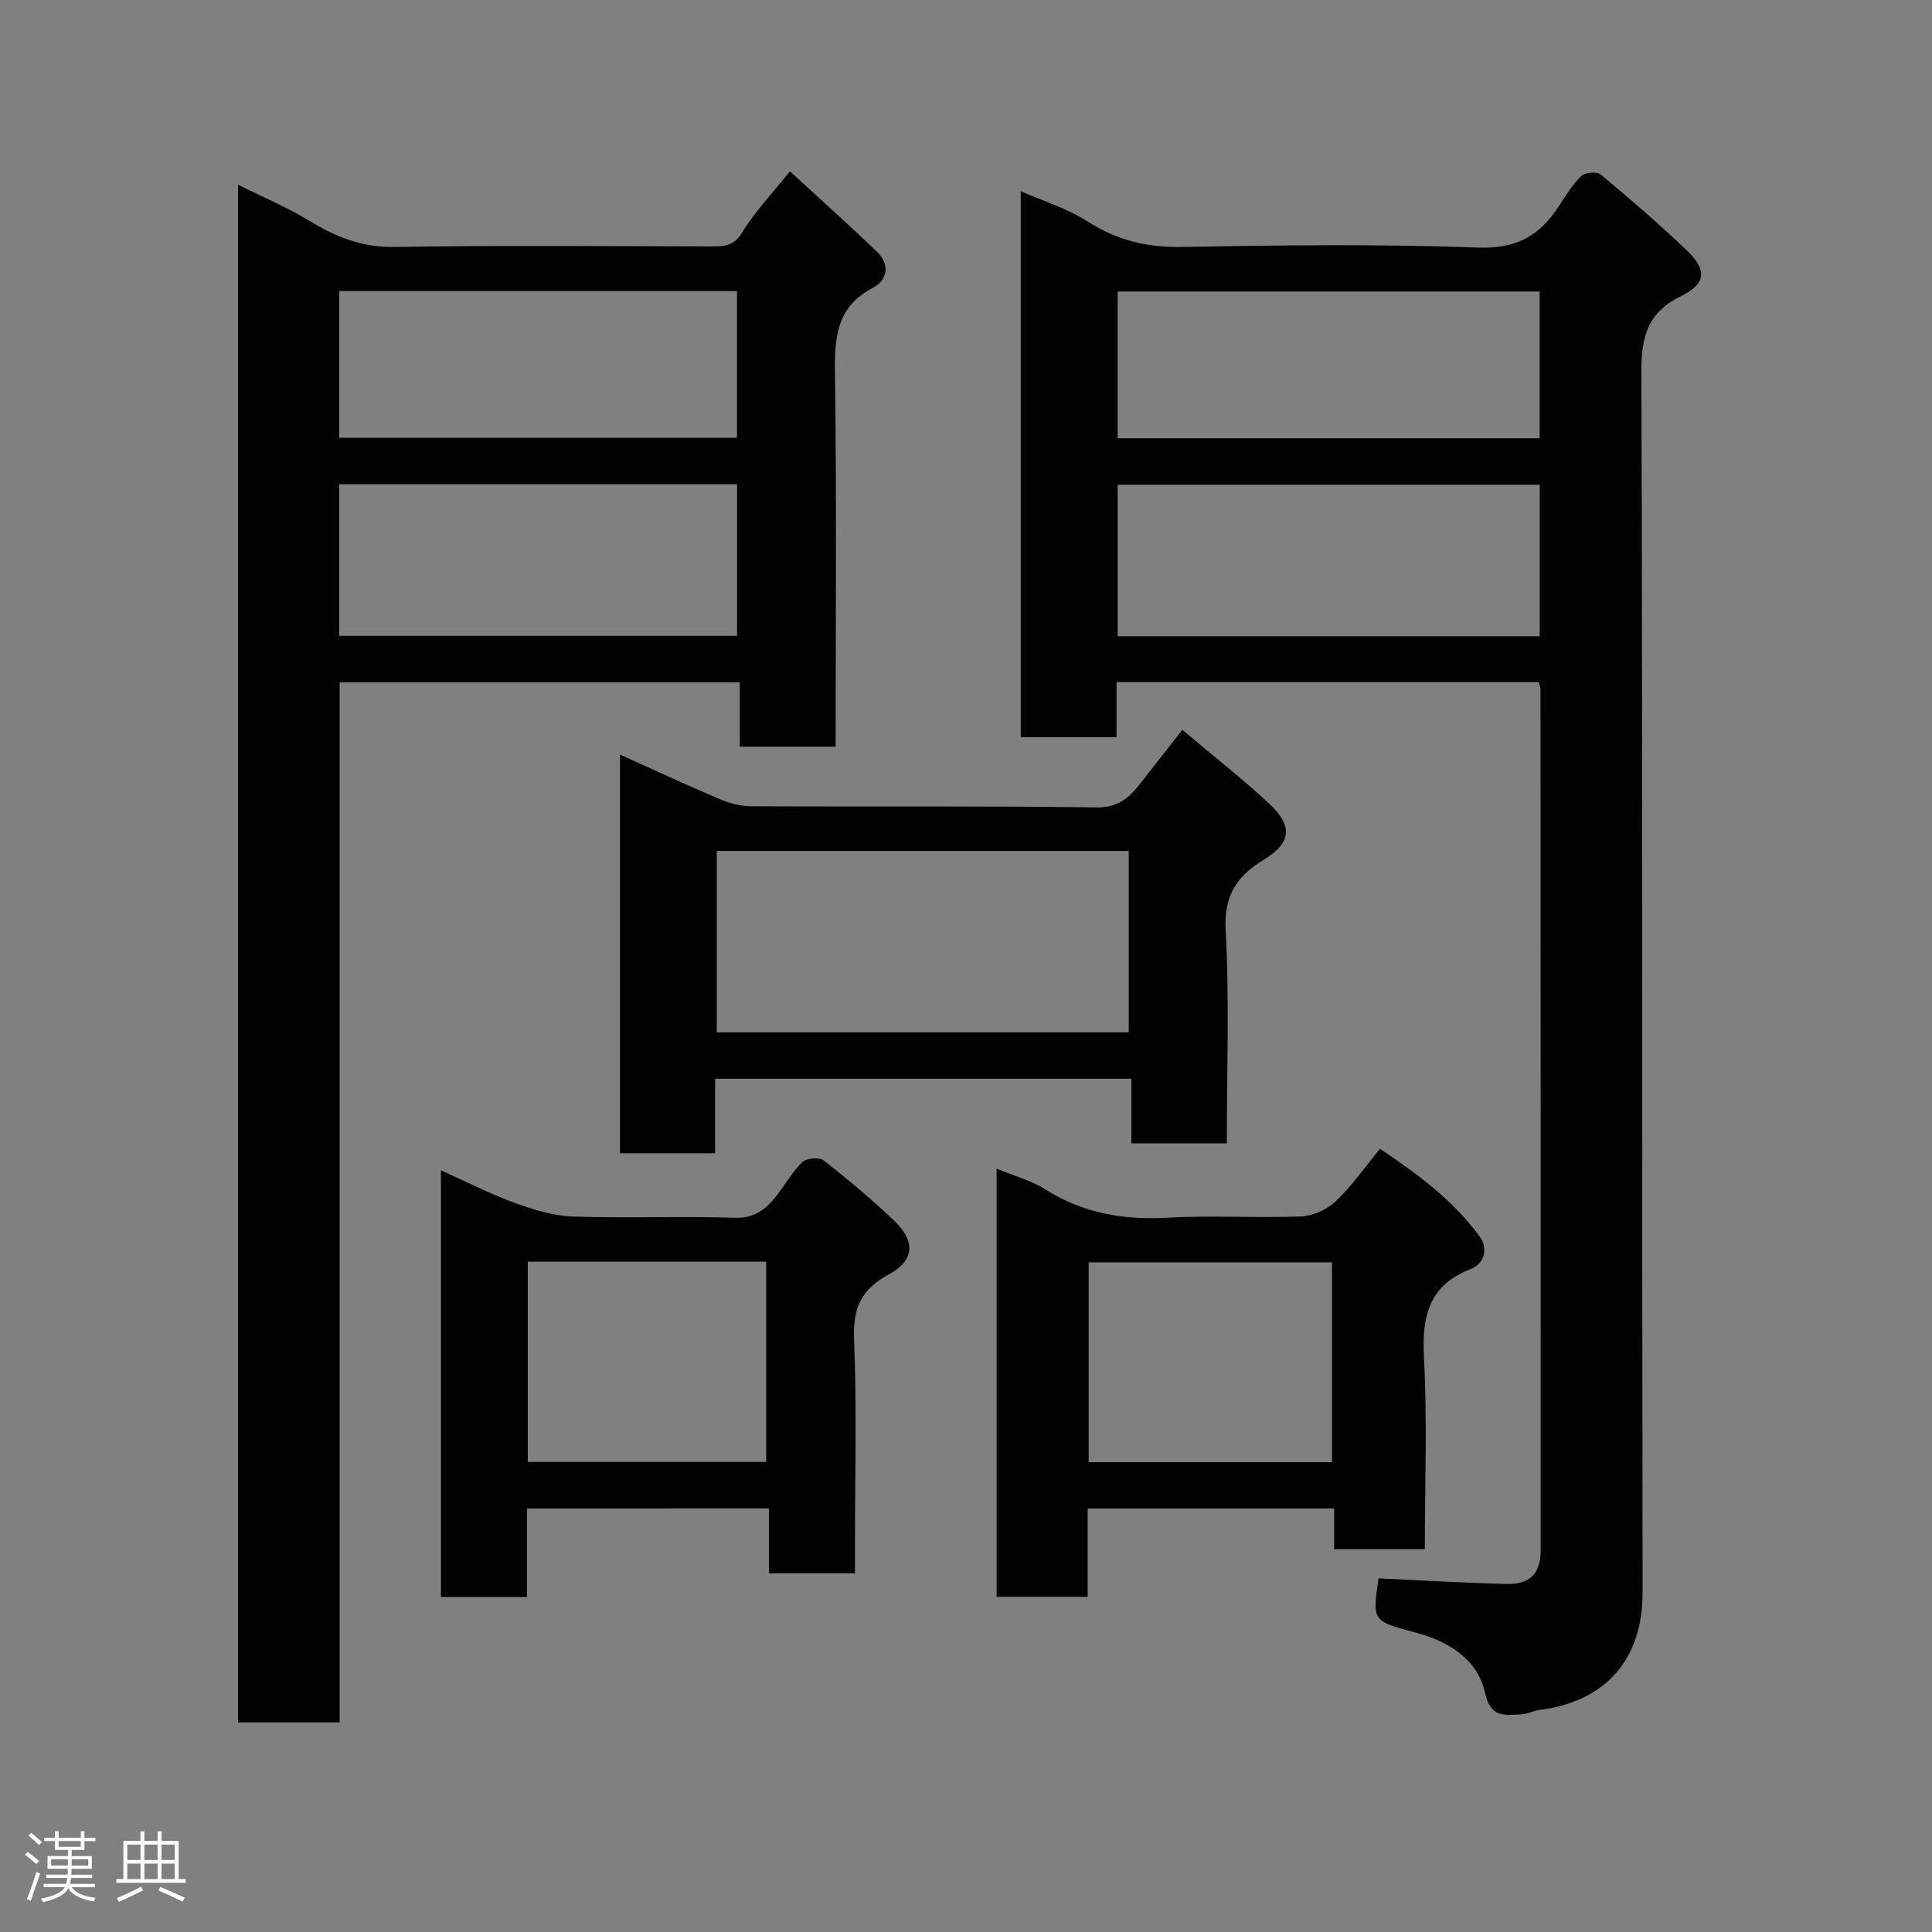 <svg enable-background="new 0 0 400 400" viewBox="0 0 400 400" xmlns="http://www.w3.org/2000/svg"><rect x="0" y="0" width="400" height="400" fill="#808080" stroke="none"/><path d="m5.17 384 .55-.58c.85.61 1.65 1.24 2.4 1.87l-.59.64c-.83-.73-1.62-1.38-2.36-1.93m1.22 9.53-.82-.34c.71-1.76 1.37-3.64 1.98-5.63.24.13.5.25.76.36-.6 1.67-1.24 3.54-1.92 5.61m-.5-13.5.57-.54c.56.44 1.31 1.06 2.26 1.87l-.64.64c-.68-.66-1.41-1.32-2.19-1.97m3.25.46h2.24v-1.36h.77v1.36h4.57v-1.36h.76v1.36h2.28v.69h-2.28v1.84h-2.64v1.26h4.18v2.64h-4.21c0 .45-.02.86-.05 1.21h4.32v.69h-4.38c-.04.34-.1.75-.19 1.22h5.15v.69h-4.82c.87 1.19 2.51 1.92 4.93 2.19-.17.31-.3.57-.37.76-2.77-.49-4.52-1.41-5.26-2.76-.56 1.26-2.3 2.23-5.24 2.9-.12-.24-.26-.48-.43-.72 2.73-.55 4.38-1.34 4.96-2.38h-4.38v-.69h4.65c.1-.38.17-.79.21-1.22h-4.32v-.69h4.4c.03-.34.05-.75.05-1.21h-4.2v-2.64h4.23v-1.26h-2.69v-1.84h-2.24zm1.46 4.46v1.29h3.45c.01-.4.02-.57.01-.53v-.32-.45h-3.46zm1.55-2.59h4.57v-1.19h-4.57zm6.11 2.59h-3.42v.77c-.02.19-.01.37-.02.53h3.44z" fill="#fcfafa"/><path d="m32.63 379.16h.82v1.98h3.54v7.89h1.46v.78h-14.37v-.78h1.46v-7.89h3.54v-1.98h.82v1.98h2.73zm-3.49 11.48.5.73c-1.61.82-3.28 1.63-5 2.41-.13-.27-.28-.55-.44-.82 1.75-.72 3.4-1.49 4.94-2.32m-2.78-5.55h2.73v-3.18h-2.73zm0 3.95h2.73v-3.2h-2.73zm3.54-3.95h2.73v-3.18h-2.73zm0 3.95h2.73v-3.2h-2.73zm7.89 4.68c-1.84-.92-3.51-1.7-5.02-2.32l.45-.73c1.89.8 3.57 1.55 5.04 2.23zm-1.62-11.81h-2.73v3.18h2.73zm-2.73 7.13h2.73v-3.2h-2.73z" fill="#fcfafa"/><g fill="#010102"><path d="m318.56 141.22c-29.17 0-58.1 0-87.39 0v11.4c-6.74 0-13.13 0-19.84 0 0-37.37 0-74.78 0-113.04 4.8 2.11 9.65 3.58 13.75 6.22 6.07 3.91 12.29 5.46 19.52 5.33 20.49-.36 41.01-.63 61.47.13 7.92.29 12.74-2.5 16.67-8.57 1.41-2.18 2.81-4.47 4.65-6.25.78-.75 3.23-.97 4-.33 6.08 5.06 12.08 10.24 17.8 15.69 4.25 4.05 4.1 6.92-1.09 9.47-6.86 3.37-8.3 8.26-8.27 15.57.28 84.31.11 168.62.25 252.93.02 13.6-7.46 22.5-21.39 24.27-1.28.16-2.52.87-3.79.91-3.37.11-6.28.83-7.46-4.54-1.5-6.82-7.5-10.57-14.14-12.35-9.16-2.45-9.2-2.29-7.89-11.28 8.88.41 17.72.95 26.55 1.16 4.79.11 7.02-2.17 7.02-6.93.03-59.48-.01-118.97-.04-178.45-.01-.31-.17-.61-.38-1.34zm.22-40.87c-29.45 0-58.48 0-87.37 0v31.38h87.37c0-10.52 0-20.78 0-31.38zm-.01-40c-29.43 0-58.46 0-87.37 0v30.39h87.37c0-10.18 0-20.11 0-30.39z"/><path d="m49.28 356.61c0-105.98 0-211.67 0-318.37 5.37 2.68 10.32 4.75 14.85 7.52 5.44 3.32 10.83 5.47 17.49 5.37 21.98-.35 43.98-.15 65.96-.11 2.55 0 4.42-.19 6.08-2.9 2.62-4.3 6.19-8.02 9.89-12.65 6.22 5.72 12.18 11.07 17.98 16.6 2.79 2.66 2.24 5.93-.79 7.51-7.55 3.93-7.97 10.21-7.87 17.66.36 25.64.14 51.3.14 77.35-6.53 0-12.92 0-19.86 0 0-4.25 0-8.65 0-13.31-27.8 0-55.06 0-82.83 0v215.33c-7.23 0-13.94 0-21.04 0zm20.95-224.96h82.37c0-10.73 0-21.11 0-31.39-27.65 0-54.9 0-82.37 0zm-.01-41h82.37c0-10.4 0-20.45 0-30.39-27.65 0-54.9 0-82.37 0z"/><path d="m244.79 151.1c6.49 5.48 12.43 10.14 17.94 15.25 5.04 4.68 4.65 8.17-1.14 11.69-5.59 3.41-8.22 7.42-7.83 14.59.79 14.57.24 29.21.24 44.1-6.68 0-12.95 0-19.76 0 0-4.29 0-8.68 0-13.39-28.91 0-57.28 0-86.19 0v15.43c-6.81 0-13.07 0-19.69 0 0-27.36 0-54.71 0-82.54 6.98 3.14 13.75 6.29 20.63 9.21 2.05.87 4.38 1.49 6.58 1.5 23.81.11 47.62-.1 71.43.22 4.29.06 6.57-1.77 8.82-4.61 2.83-3.59 5.63-7.19 8.97-11.45zm-96.39 25.08v37.56h85.29c0-12.64 0-25.01 0-37.56-28.56 0-56.81 0-85.29 0z"/><path d="m206.34 241.96c3.61 1.5 7.15 2.43 10.1 4.3 7.86 4.98 16.26 6.37 25.44 5.85 9.13-.52 18.31.1 27.46-.26 2.46-.1 5.36-1.4 7.17-3.1 3.31-3.12 5.95-6.95 9.21-10.9 7.66 5.14 15.1 10.6 20.64 18.17 1.82 2.49.95 5.62-1.86 6.71-8.79 3.42-10.13 9.9-9.68 18.44.69 13.07.18 26.21.18 39.57-6.38 0-12.31 0-18.78 0 0-2.67 0-5.39 0-8.43-17.24 0-33.95 0-51.03 0v18.29c-6.4 0-12.45 0-18.85 0 0-29.27 0-58.66 0-88.64zm69.44 19.39c-17.1 0-33.81 0-50.38 0v41.38h50.38c0-13.84 0-27.43 0-41.38z"/><path d="m109.11 312.31v18.34c-6.08 0-11.8 0-17.82 0 0-29.29 0-58.55 0-88.35 5.09 2.29 9.99 4.81 15.13 6.69 3.9 1.43 8.07 2.73 12.17 2.88 11.15.39 22.33-.11 33.49.26 4.14.14 6.5-1.75 8.69-4.56 1.81-2.31 3.27-4.96 5.35-6.97.86-.82 3.51-1.06 4.4-.36 5.05 3.95 9.99 8.08 14.62 12.51 4.49 4.31 4.18 8.23-1.17 11.13-5.56 3.01-7.41 6.85-7.15 13.25.59 14.47.19 28.99.19 43.49v5.12c-6.06 0-11.66 0-17.81 0 0-4.35 0-8.75 0-13.44-16.94.01-33.33.01-50.09.01zm.16-51.09v41.46h49.37c0-14.02 0-27.73 0-41.46-16.61 0-32.86 0-49.37 0z"/></g></svg>